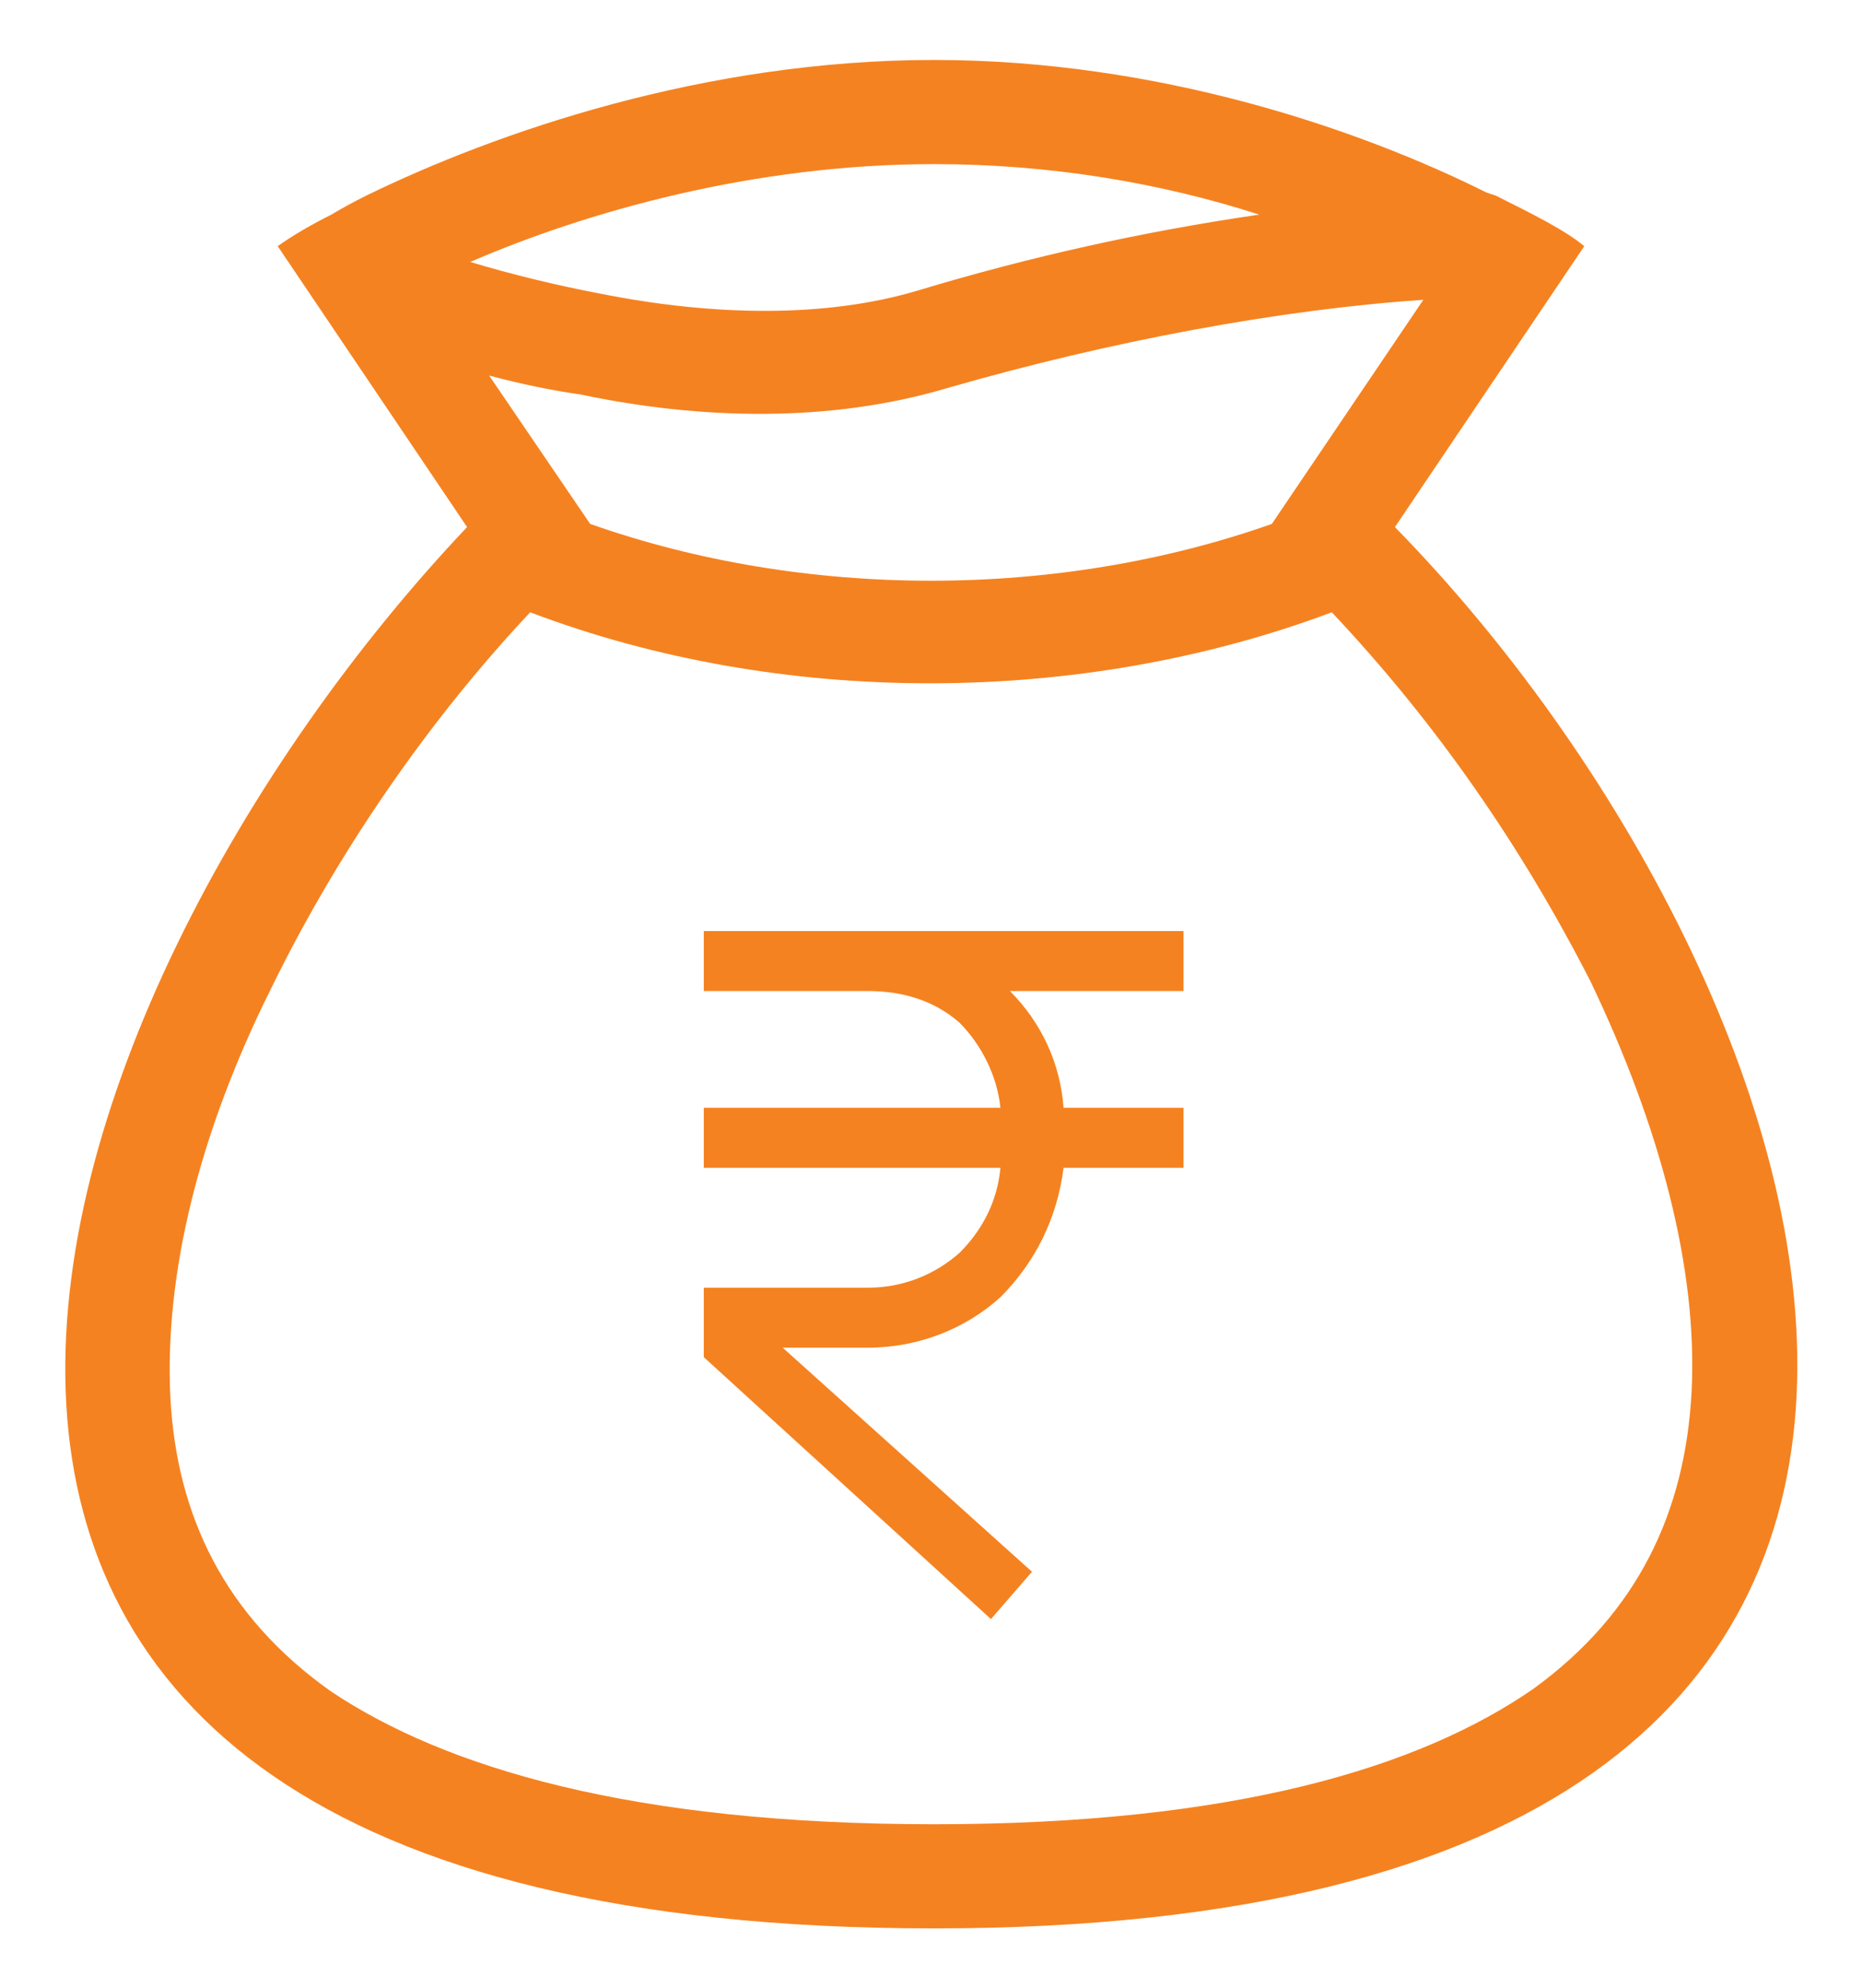 <svg version="1.2" xmlns="http://www.w3.org/2000/svg" viewBox="0 0 59 63" width="59" height="63"><style>.a{fill:#f58220}</style><path fill-rule="evenodd" class="a" d="m11.6 6.2c4.1-2 10.7-4.3 18-4.3 7.1 0 13.5 2.2 17.5 4.2l0.3 0.1c1.2 0.6 2.2 1.1 2.8 1.6l-6 8.9c14 14.3 24.8 44.4-14.6 44.4-39.5 0-28.9-29.5-14.8-44.4l-6-8.9q0.7-0.5 1.7-1 0.5-0.3 1.1-0.6zm28.7 10.4l4.8-7.1c-4.5 0.3-9.9 1.3-15.1 2.8-3.7 1.1-7.8 1-11.6 0.2q-1.4-0.2-2.9-0.6l3.2 4.7c6.8 2.4 14.8 2.4 21.6 0zm-31.7 14.7c-2.3 4.6-3.4 9.1-3.2 13 0.2 3.7 1.7 6.9 5.1 9.3 3.6 2.4 9.5 4.2 19.1 4.2 9.5 0 15.4-1.8 19-4.3 3.3-2.4 4.8-5.6 5-9.4 0.2-3.9-1-8.4-3.2-13-2.2-4.3-4.9-8.2-8.2-11.7-8 3-17.5 3-25.4 0-3.2 3.4-6.1 7.6-8.2 11.9zm6.3-23q2 0.6 4.1 1c3.5 0.7 7.1 0.8 10.1-0.1q5.3-1.6 10.8-2.4c-3.1-1-6.6-1.6-10.3-1.6-5.7 0-11 1.5-14.7 3.1z"/><path class="a" d="m32 31.4c1 1 1.6 2.3 1.7 3.7h3.8v1.9h-3.8c-0.2 1.6-0.9 3-2 4.1-1.1 1-2.6 1.6-4.2 1.6h-2.7l7.9 7.1-1.3 1.5-9.1-8.3v-2.2h5.2c1.1 0 2.1-0.4 2.9-1.1 0.7-0.7 1.2-1.6 1.3-2.7h-9.4v-1.9h9.4c-0.1-1-0.6-2-1.3-2.7-0.8-0.7-1.8-1-2.9-1h-5.2v-1.9h15.2v1.9z"/></svg>